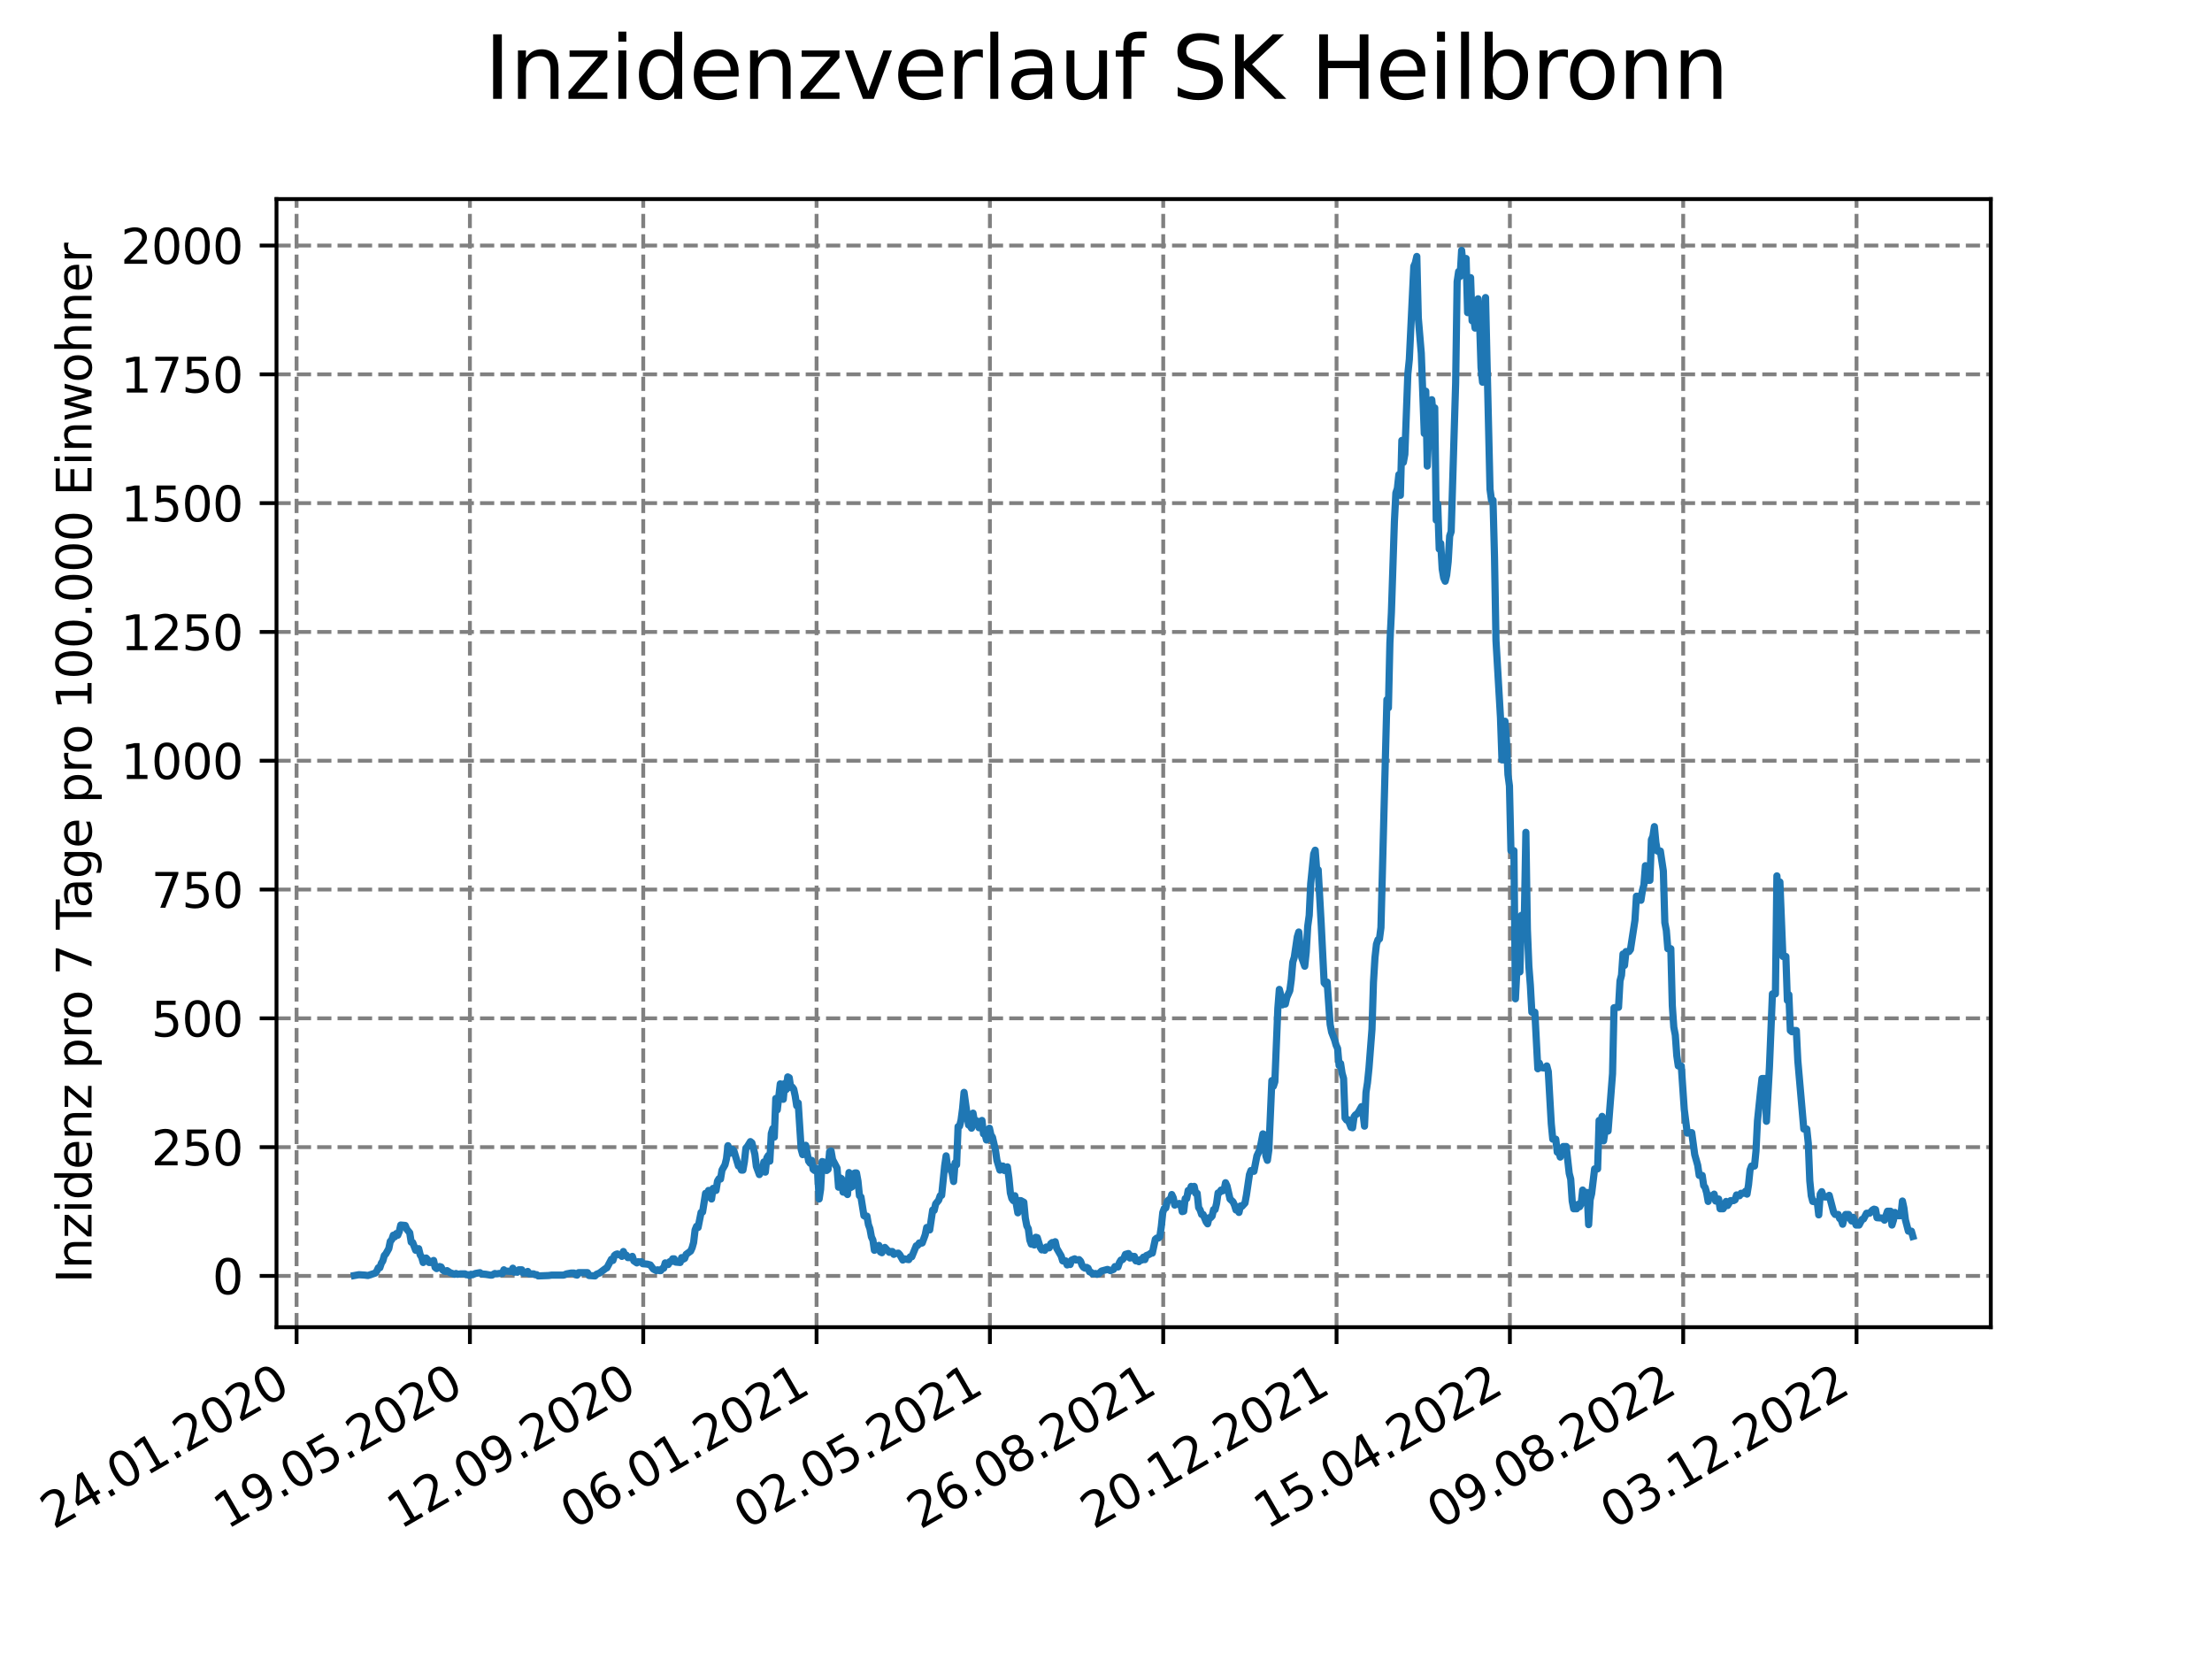 <?xml version="1.0" encoding="utf-8" standalone="no"?>
<!DOCTYPE svg PUBLIC "-//W3C//DTD SVG 1.1//EN"
  "http://www.w3.org/Graphics/SVG/1.1/DTD/svg11.dtd">
<svg xmlns:xlink="http://www.w3.org/1999/xlink" width="460.8pt" height="345.6pt" viewBox="0 0 460.8 345.6" xmlns="http://www.w3.org/2000/svg" version="1.1">
 <defs>
  <style type="text/css">*{stroke-linejoin: round; stroke-linecap: butt}</style>
 </defs>
 <g id="figure_1">
  <g id="patch_1">
   <path d="M 0 345.6 
L 460.8 345.6 
L 460.8 0 
L 0 0 
z
" style="fill: #ffffff"/>
  </g>
  <g id="axes_1">
   <g id="patch_2">
    <path d="M 57.6 276.48 
L 414.72 276.48 
L 414.72 41.472 
L 57.6 41.472 
z
" style="fill: #ffffff"/>
   </g>
   <g id="matplotlib.axis_1">
    <g id="xtick_1">
     <g id="line2d_1">
      <path d="M 61.784 276.48 
L 61.784 41.472 
" clip-path="url(#p720c3eee9a)" style="fill: none; stroke-dasharray: 2.96,1.28; stroke-dashoffset: 0; stroke: #808080; stroke-width: 0.8"/>
     </g>
     <g id="line2d_2">
      <defs>
       <path id="m3e6d2359fb" d="M 0 0 
L 0 3.5 
" style="stroke: #000000; stroke-width: 0.8"/>
      </defs>
      <g>
       <use xlink:href="#m3e6d2359fb" x="61.784" y="276.48" style="stroke: #000000; stroke-width: 0.8"/>
      </g>
     </g>
     <g id="text_1">
      <!-- 24.01.2020 -->
      <g transform="translate(11.159 318.689) rotate(-30) scale(0.1 -0.1)">
       <defs>
        <path id="DejaVuSans-32" d="M 1228 531 
L 3431 531 
L 3431 0 
L 469 0 
L 469 531 
Q 828 903 1448 1529 
Q 2069 2156 2228 2338 
Q 2531 2678 2651 2914 
Q 2772 3150 2772 3378 
Q 2772 3750 2511 3984 
Q 2250 4219 1831 4219 
Q 1534 4219 1204 4116 
Q 875 4013 500 3803 
L 500 4441 
Q 881 4594 1212 4672 
Q 1544 4750 1819 4750 
Q 2544 4750 2975 4387 
Q 3406 4025 3406 3419 
Q 3406 3131 3298 2873 
Q 3191 2616 2906 2266 
Q 2828 2175 2409 1742 
Q 1991 1309 1228 531 
z
" transform="scale(0.016)"/>
        <path id="DejaVuSans-34" d="M 2419 4116 
L 825 1625 
L 2419 1625 
L 2419 4116 
z
M 2253 4666 
L 3047 4666 
L 3047 1625 
L 3713 1625 
L 3713 1100 
L 3047 1100 
L 3047 0 
L 2419 0 
L 2419 1100 
L 313 1100 
L 313 1709 
L 2253 4666 
z
" transform="scale(0.016)"/>
        <path id="DejaVuSans-2e" d="M 684 794 
L 1344 794 
L 1344 0 
L 684 0 
L 684 794 
z
" transform="scale(0.016)"/>
        <path id="DejaVuSans-30" d="M 2034 4250 
Q 1547 4250 1301 3770 
Q 1056 3291 1056 2328 
Q 1056 1369 1301 889 
Q 1547 409 2034 409 
Q 2525 409 2770 889 
Q 3016 1369 3016 2328 
Q 3016 3291 2770 3770 
Q 2525 4250 2034 4250 
z
M 2034 4750 
Q 2819 4750 3233 4129 
Q 3647 3509 3647 2328 
Q 3647 1150 3233 529 
Q 2819 -91 2034 -91 
Q 1250 -91 836 529 
Q 422 1150 422 2328 
Q 422 3509 836 4129 
Q 1250 4750 2034 4750 
z
" transform="scale(0.016)"/>
        <path id="DejaVuSans-31" d="M 794 531 
L 1825 531 
L 1825 4091 
L 703 3866 
L 703 4441 
L 1819 4666 
L 2450 4666 
L 2450 531 
L 3481 531 
L 3481 0 
L 794 0 
L 794 531 
z
" transform="scale(0.016)"/>
       </defs>
       <use xlink:href="#DejaVuSans-32"/>
       <use xlink:href="#DejaVuSans-34" x="63.623"/>
       <use xlink:href="#DejaVuSans-2e" x="127.246"/>
       <use xlink:href="#DejaVuSans-30" x="159.033"/>
       <use xlink:href="#DejaVuSans-31" x="222.656"/>
       <use xlink:href="#DejaVuSans-2e" x="286.279"/>
       <use xlink:href="#DejaVuSans-32" x="318.066"/>
       <use xlink:href="#DejaVuSans-30" x="381.689"/>
       <use xlink:href="#DejaVuSans-32" x="445.312"/>
       <use xlink:href="#DejaVuSans-30" x="508.936"/>
      </g>
     </g>
    </g>
    <g id="xtick_2">
     <g id="line2d_3">
      <path d="M 97.891 276.48 
L 97.891 41.472 
" clip-path="url(#p720c3eee9a)" style="fill: none; stroke-dasharray: 2.96,1.28; stroke-dashoffset: 0; stroke: #808080; stroke-width: 0.8"/>
     </g>
     <g id="line2d_4">
      <g>
       <use xlink:href="#m3e6d2359fb" x="97.891" y="276.48" style="stroke: #000000; stroke-width: 0.8"/>
      </g>
     </g>
     <g id="text_2">
      <!-- 19.05.2020 -->
      <g transform="translate(47.266 318.689) rotate(-30) scale(0.1 -0.1)">
       <defs>
        <path id="DejaVuSans-39" d="M 703 97 
L 703 672 
Q 941 559 1184 500 
Q 1428 441 1663 441 
Q 2288 441 2617 861 
Q 2947 1281 2994 2138 
Q 2813 1869 2534 1725 
Q 2256 1581 1919 1581 
Q 1219 1581 811 2004 
Q 403 2428 403 3163 
Q 403 3881 828 4315 
Q 1253 4750 1959 4750 
Q 2769 4750 3195 4129 
Q 3622 3509 3622 2328 
Q 3622 1225 3098 567 
Q 2575 -91 1691 -91 
Q 1453 -91 1209 -44 
Q 966 3 703 97 
z
M 1959 2075 
Q 2384 2075 2632 2365 
Q 2881 2656 2881 3163 
Q 2881 3666 2632 3958 
Q 2384 4250 1959 4250 
Q 1534 4250 1286 3958 
Q 1038 3666 1038 3163 
Q 1038 2656 1286 2365 
Q 1534 2075 1959 2075 
z
" transform="scale(0.016)"/>
        <path id="DejaVuSans-35" d="M 691 4666 
L 3169 4666 
L 3169 4134 
L 1269 4134 
L 1269 2991 
Q 1406 3038 1543 3061 
Q 1681 3084 1819 3084 
Q 2600 3084 3056 2656 
Q 3513 2228 3513 1497 
Q 3513 744 3044 326 
Q 2575 -91 1722 -91 
Q 1428 -91 1123 -41 
Q 819 9 494 109 
L 494 744 
Q 775 591 1075 516 
Q 1375 441 1709 441 
Q 2250 441 2565 725 
Q 2881 1009 2881 1497 
Q 2881 1984 2565 2268 
Q 2250 2553 1709 2553 
Q 1456 2553 1204 2497 
Q 953 2441 691 2322 
L 691 4666 
z
" transform="scale(0.016)"/>
       </defs>
       <use xlink:href="#DejaVuSans-31"/>
       <use xlink:href="#DejaVuSans-39" x="63.623"/>
       <use xlink:href="#DejaVuSans-2e" x="127.246"/>
       <use xlink:href="#DejaVuSans-30" x="159.033"/>
       <use xlink:href="#DejaVuSans-35" x="222.656"/>
       <use xlink:href="#DejaVuSans-2e" x="286.279"/>
       <use xlink:href="#DejaVuSans-32" x="318.066"/>
       <use xlink:href="#DejaVuSans-30" x="381.689"/>
       <use xlink:href="#DejaVuSans-32" x="445.312"/>
       <use xlink:href="#DejaVuSans-30" x="508.936"/>
      </g>
     </g>
    </g>
    <g id="xtick_3">
     <g id="line2d_5">
      <path d="M 133.999 276.48 
L 133.999 41.472 
" clip-path="url(#p720c3eee9a)" style="fill: none; stroke-dasharray: 2.96,1.28; stroke-dashoffset: 0; stroke: #808080; stroke-width: 0.8"/>
     </g>
     <g id="line2d_6">
      <g>
       <use xlink:href="#m3e6d2359fb" x="133.999" y="276.48" style="stroke: #000000; stroke-width: 0.8"/>
      </g>
     </g>
     <g id="text_3">
      <!-- 12.09.2020 -->
      <g transform="translate(83.373 318.689) rotate(-30) scale(0.1 -0.1)">
       <use xlink:href="#DejaVuSans-31"/>
       <use xlink:href="#DejaVuSans-32" x="63.623"/>
       <use xlink:href="#DejaVuSans-2e" x="127.246"/>
       <use xlink:href="#DejaVuSans-30" x="159.033"/>
       <use xlink:href="#DejaVuSans-39" x="222.656"/>
       <use xlink:href="#DejaVuSans-2e" x="286.279"/>
       <use xlink:href="#DejaVuSans-32" x="318.066"/>
       <use xlink:href="#DejaVuSans-30" x="381.689"/>
       <use xlink:href="#DejaVuSans-32" x="445.312"/>
       <use xlink:href="#DejaVuSans-30" x="508.936"/>
      </g>
     </g>
    </g>
    <g id="xtick_4">
     <g id="line2d_7">
      <path d="M 170.106 276.48 
L 170.106 41.472 
" clip-path="url(#p720c3eee9a)" style="fill: none; stroke-dasharray: 2.96,1.28; stroke-dashoffset: 0; stroke: #808080; stroke-width: 0.8"/>
     </g>
     <g id="line2d_8">
      <g>
       <use xlink:href="#m3e6d2359fb" x="170.106" y="276.48" style="stroke: #000000; stroke-width: 0.8"/>
      </g>
     </g>
     <g id="text_4">
      <!-- 06.01.2021 -->
      <g transform="translate(119.481 318.689) rotate(-30) scale(0.1 -0.1)">
       <defs>
        <path id="DejaVuSans-36" d="M 2113 2584 
Q 1688 2584 1439 2293 
Q 1191 2003 1191 1497 
Q 1191 994 1439 701 
Q 1688 409 2113 409 
Q 2538 409 2786 701 
Q 3034 994 3034 1497 
Q 3034 2003 2786 2293 
Q 2538 2584 2113 2584 
z
M 3366 4563 
L 3366 3988 
Q 3128 4100 2886 4159 
Q 2644 4219 2406 4219 
Q 1781 4219 1451 3797 
Q 1122 3375 1075 2522 
Q 1259 2794 1537 2939 
Q 1816 3084 2150 3084 
Q 2853 3084 3261 2657 
Q 3669 2231 3669 1497 
Q 3669 778 3244 343 
Q 2819 -91 2113 -91 
Q 1303 -91 875 529 
Q 447 1150 447 2328 
Q 447 3434 972 4092 
Q 1497 4750 2381 4750 
Q 2619 4750 2861 4703 
Q 3103 4656 3366 4563 
z
" transform="scale(0.016)"/>
       </defs>
       <use xlink:href="#DejaVuSans-30"/>
       <use xlink:href="#DejaVuSans-36" x="63.623"/>
       <use xlink:href="#DejaVuSans-2e" x="127.246"/>
       <use xlink:href="#DejaVuSans-30" x="159.033"/>
       <use xlink:href="#DejaVuSans-31" x="222.656"/>
       <use xlink:href="#DejaVuSans-2e" x="286.279"/>
       <use xlink:href="#DejaVuSans-32" x="318.066"/>
       <use xlink:href="#DejaVuSans-30" x="381.689"/>
       <use xlink:href="#DejaVuSans-32" x="445.312"/>
       <use xlink:href="#DejaVuSans-31" x="508.936"/>
      </g>
     </g>
    </g>
    <g id="xtick_5">
     <g id="line2d_9">
      <path d="M 206.213 276.48 
L 206.213 41.472 
" clip-path="url(#p720c3eee9a)" style="fill: none; stroke-dasharray: 2.96,1.28; stroke-dashoffset: 0; stroke: #808080; stroke-width: 0.8"/>
     </g>
     <g id="line2d_10">
      <g>
       <use xlink:href="#m3e6d2359fb" x="206.213" y="276.48" style="stroke: #000000; stroke-width: 0.8"/>
      </g>
     </g>
     <g id="text_5">
      <!-- 02.05.2021 -->
      <g transform="translate(155.588 318.689) rotate(-30) scale(0.1 -0.1)">
       <use xlink:href="#DejaVuSans-30"/>
       <use xlink:href="#DejaVuSans-32" x="63.623"/>
       <use xlink:href="#DejaVuSans-2e" x="127.246"/>
       <use xlink:href="#DejaVuSans-30" x="159.033"/>
       <use xlink:href="#DejaVuSans-35" x="222.656"/>
       <use xlink:href="#DejaVuSans-2e" x="286.279"/>
       <use xlink:href="#DejaVuSans-32" x="318.066"/>
       <use xlink:href="#DejaVuSans-30" x="381.689"/>
       <use xlink:href="#DejaVuSans-32" x="445.312"/>
       <use xlink:href="#DejaVuSans-31" x="508.936"/>
      </g>
     </g>
    </g>
    <g id="xtick_6">
     <g id="line2d_11">
      <path d="M 242.321 276.48 
L 242.321 41.472 
" clip-path="url(#p720c3eee9a)" style="fill: none; stroke-dasharray: 2.96,1.28; stroke-dashoffset: 0; stroke: #808080; stroke-width: 0.8"/>
     </g>
     <g id="line2d_12">
      <g>
       <use xlink:href="#m3e6d2359fb" x="242.321" y="276.48" style="stroke: #000000; stroke-width: 0.8"/>
      </g>
     </g>
     <g id="text_6">
      <!-- 26.08.2021 -->
      <g transform="translate(191.695 318.689) rotate(-30) scale(0.1 -0.1)">
       <defs>
        <path id="DejaVuSans-38" d="M 2034 2216 
Q 1584 2216 1326 1975 
Q 1069 1734 1069 1313 
Q 1069 891 1326 650 
Q 1584 409 2034 409 
Q 2484 409 2743 651 
Q 3003 894 3003 1313 
Q 3003 1734 2745 1975 
Q 2488 2216 2034 2216 
z
M 1403 2484 
Q 997 2584 770 2862 
Q 544 3141 544 3541 
Q 544 4100 942 4425 
Q 1341 4750 2034 4750 
Q 2731 4750 3128 4425 
Q 3525 4100 3525 3541 
Q 3525 3141 3298 2862 
Q 3072 2584 2669 2484 
Q 3125 2378 3379 2068 
Q 3634 1759 3634 1313 
Q 3634 634 3220 271 
Q 2806 -91 2034 -91 
Q 1263 -91 848 271 
Q 434 634 434 1313 
Q 434 1759 690 2068 
Q 947 2378 1403 2484 
z
M 1172 3481 
Q 1172 3119 1398 2916 
Q 1625 2713 2034 2713 
Q 2441 2713 2670 2916 
Q 2900 3119 2900 3481 
Q 2900 3844 2670 4047 
Q 2441 4250 2034 4250 
Q 1625 4250 1398 4047 
Q 1172 3844 1172 3481 
z
" transform="scale(0.016)"/>
       </defs>
       <use xlink:href="#DejaVuSans-32"/>
       <use xlink:href="#DejaVuSans-36" x="63.623"/>
       <use xlink:href="#DejaVuSans-2e" x="127.246"/>
       <use xlink:href="#DejaVuSans-30" x="159.033"/>
       <use xlink:href="#DejaVuSans-38" x="222.656"/>
       <use xlink:href="#DejaVuSans-2e" x="286.279"/>
       <use xlink:href="#DejaVuSans-32" x="318.066"/>
       <use xlink:href="#DejaVuSans-30" x="381.689"/>
       <use xlink:href="#DejaVuSans-32" x="445.312"/>
       <use xlink:href="#DejaVuSans-31" x="508.936"/>
      </g>
     </g>
    </g>
    <g id="xtick_7">
     <g id="line2d_13">
      <path d="M 278.428 276.48 
L 278.428 41.472 
" clip-path="url(#p720c3eee9a)" style="fill: none; stroke-dasharray: 2.96,1.28; stroke-dashoffset: 0; stroke: #808080; stroke-width: 0.8"/>
     </g>
     <g id="line2d_14">
      <g>
       <use xlink:href="#m3e6d2359fb" x="278.428" y="276.48" style="stroke: #000000; stroke-width: 0.8"/>
      </g>
     </g>
     <g id="text_7">
      <!-- 20.12.2021 -->
      <g transform="translate(227.803 318.689) rotate(-30) scale(0.1 -0.1)">
       <use xlink:href="#DejaVuSans-32"/>
       <use xlink:href="#DejaVuSans-30" x="63.623"/>
       <use xlink:href="#DejaVuSans-2e" x="127.246"/>
       <use xlink:href="#DejaVuSans-31" x="159.033"/>
       <use xlink:href="#DejaVuSans-32" x="222.656"/>
       <use xlink:href="#DejaVuSans-2e" x="286.279"/>
       <use xlink:href="#DejaVuSans-32" x="318.066"/>
       <use xlink:href="#DejaVuSans-30" x="381.689"/>
       <use xlink:href="#DejaVuSans-32" x="445.312"/>
       <use xlink:href="#DejaVuSans-31" x="508.936"/>
      </g>
     </g>
    </g>
    <g id="xtick_8">
     <g id="line2d_15">
      <path d="M 314.535 276.48 
L 314.535 41.472 
" clip-path="url(#p720c3eee9a)" style="fill: none; stroke-dasharray: 2.96,1.28; stroke-dashoffset: 0; stroke: #808080; stroke-width: 0.8"/>
     </g>
     <g id="line2d_16">
      <g>
       <use xlink:href="#m3e6d2359fb" x="314.535" y="276.48" style="stroke: #000000; stroke-width: 0.8"/>
      </g>
     </g>
     <g id="text_8">
      <!-- 15.04.2022 -->
      <g transform="translate(263.91 318.689) rotate(-30) scale(0.1 -0.1)">
       <use xlink:href="#DejaVuSans-31"/>
       <use xlink:href="#DejaVuSans-35" x="63.623"/>
       <use xlink:href="#DejaVuSans-2e" x="127.246"/>
       <use xlink:href="#DejaVuSans-30" x="159.033"/>
       <use xlink:href="#DejaVuSans-34" x="222.656"/>
       <use xlink:href="#DejaVuSans-2e" x="286.279"/>
       <use xlink:href="#DejaVuSans-32" x="318.066"/>
       <use xlink:href="#DejaVuSans-30" x="381.689"/>
       <use xlink:href="#DejaVuSans-32" x="445.312"/>
       <use xlink:href="#DejaVuSans-32" x="508.936"/>
      </g>
     </g>
    </g>
    <g id="xtick_9">
     <g id="line2d_17">
      <path d="M 350.642 276.48 
L 350.642 41.472 
" clip-path="url(#p720c3eee9a)" style="fill: none; stroke-dasharray: 2.96,1.28; stroke-dashoffset: 0; stroke: #808080; stroke-width: 0.8"/>
     </g>
     <g id="line2d_18">
      <g>
       <use xlink:href="#m3e6d2359fb" x="350.642" y="276.48" style="stroke: #000000; stroke-width: 0.8"/>
      </g>
     </g>
     <g id="text_9">
      <!-- 09.08.2022 -->
      <g transform="translate(300.017 318.689) rotate(-30) scale(0.1 -0.1)">
       <use xlink:href="#DejaVuSans-30"/>
       <use xlink:href="#DejaVuSans-39" x="63.623"/>
       <use xlink:href="#DejaVuSans-2e" x="127.246"/>
       <use xlink:href="#DejaVuSans-30" x="159.033"/>
       <use xlink:href="#DejaVuSans-38" x="222.656"/>
       <use xlink:href="#DejaVuSans-2e" x="286.279"/>
       <use xlink:href="#DejaVuSans-32" x="318.066"/>
       <use xlink:href="#DejaVuSans-30" x="381.689"/>
       <use xlink:href="#DejaVuSans-32" x="445.312"/>
       <use xlink:href="#DejaVuSans-32" x="508.936"/>
      </g>
     </g>
    </g>
    <g id="xtick_10">
     <g id="line2d_19">
      <path d="M 386.75 276.48 
L 386.75 41.472 
" clip-path="url(#p720c3eee9a)" style="fill: none; stroke-dasharray: 2.96,1.28; stroke-dashoffset: 0; stroke: #808080; stroke-width: 0.8"/>
     </g>
     <g id="line2d_20">
      <g>
       <use xlink:href="#m3e6d2359fb" x="386.75" y="276.48" style="stroke: #000000; stroke-width: 0.8"/>
      </g>
     </g>
     <g id="text_10">
      <!-- 03.12.2022 -->
      <g transform="translate(336.125 318.689) rotate(-30) scale(0.1 -0.1)">
       <defs>
        <path id="DejaVuSans-33" d="M 2597 2516 
Q 3050 2419 3304 2112 
Q 3559 1806 3559 1356 
Q 3559 666 3084 287 
Q 2609 -91 1734 -91 
Q 1441 -91 1130 -33 
Q 819 25 488 141 
L 488 750 
Q 750 597 1062 519 
Q 1375 441 1716 441 
Q 2309 441 2620 675 
Q 2931 909 2931 1356 
Q 2931 1769 2642 2001 
Q 2353 2234 1838 2234 
L 1294 2234 
L 1294 2753 
L 1863 2753 
Q 2328 2753 2575 2939 
Q 2822 3125 2822 3475 
Q 2822 3834 2567 4026 
Q 2313 4219 1838 4219 
Q 1578 4219 1281 4162 
Q 984 4106 628 3988 
L 628 4550 
Q 988 4650 1302 4700 
Q 1616 4750 1894 4750 
Q 2613 4750 3031 4423 
Q 3450 4097 3450 3541 
Q 3450 3153 3228 2886 
Q 3006 2619 2597 2516 
z
" transform="scale(0.016)"/>
       </defs>
       <use xlink:href="#DejaVuSans-30"/>
       <use xlink:href="#DejaVuSans-33" x="63.623"/>
       <use xlink:href="#DejaVuSans-2e" x="127.246"/>
       <use xlink:href="#DejaVuSans-31" x="159.033"/>
       <use xlink:href="#DejaVuSans-32" x="222.656"/>
       <use xlink:href="#DejaVuSans-2e" x="286.279"/>
       <use xlink:href="#DejaVuSans-32" x="318.066"/>
       <use xlink:href="#DejaVuSans-30" x="381.689"/>
       <use xlink:href="#DejaVuSans-32" x="445.312"/>
       <use xlink:href="#DejaVuSans-32" x="508.936"/>
      </g>
     </g>
    </g>
   </g>
   <g id="matplotlib.axis_2">
    <g id="ytick_1">
     <g id="line2d_21">
      <path d="M 57.6 265.798 
L 414.72 265.798 
" clip-path="url(#p720c3eee9a)" style="fill: none; stroke-dasharray: 2.96,1.28; stroke-dashoffset: 0; stroke: #808080; stroke-width: 0.8"/>
     </g>
     <g id="line2d_22">
      <defs>
       <path id="mce8b727a87" d="M 0 0 
L -3.5 0 
" style="stroke: #000000; stroke-width: 0.8"/>
      </defs>
      <g>
       <use xlink:href="#mce8b727a87" x="57.6" y="265.798" style="stroke: #000000; stroke-width: 0.8"/>
      </g>
     </g>
     <g id="text_11">
      <!-- 0 -->
      <g transform="translate(44.237 269.597) scale(0.1 -0.1)">
       <use xlink:href="#DejaVuSans-30"/>
      </g>
     </g>
    </g>
    <g id="ytick_2">
     <g id="line2d_23">
      <path d="M 57.6 238.967 
L 414.72 238.967 
" clip-path="url(#p720c3eee9a)" style="fill: none; stroke-dasharray: 2.96,1.28; stroke-dashoffset: 0; stroke: #808080; stroke-width: 0.8"/>
     </g>
     <g id="line2d_24">
      <g>
       <use xlink:href="#mce8b727a87" x="57.6" y="238.967" style="stroke: #000000; stroke-width: 0.8"/>
      </g>
     </g>
     <g id="text_12">
      <!-- 250 -->
      <g transform="translate(31.512 242.766) scale(0.1 -0.1)">
       <use xlink:href="#DejaVuSans-32"/>
       <use xlink:href="#DejaVuSans-35" x="63.623"/>
       <use xlink:href="#DejaVuSans-30" x="127.246"/>
      </g>
     </g>
    </g>
    <g id="ytick_3">
     <g id="line2d_25">
      <path d="M 57.6 212.136 
L 414.72 212.136 
" clip-path="url(#p720c3eee9a)" style="fill: none; stroke-dasharray: 2.96,1.28; stroke-dashoffset: 0; stroke: #808080; stroke-width: 0.8"/>
     </g>
     <g id="line2d_26">
      <g>
       <use xlink:href="#mce8b727a87" x="57.6" y="212.136" style="stroke: #000000; stroke-width: 0.8"/>
      </g>
     </g>
     <g id="text_13">
      <!-- 500 -->
      <g transform="translate(31.512 215.935) scale(0.1 -0.1)">
       <use xlink:href="#DejaVuSans-35"/>
       <use xlink:href="#DejaVuSans-30" x="63.623"/>
       <use xlink:href="#DejaVuSans-30" x="127.246"/>
      </g>
     </g>
    </g>
    <g id="ytick_4">
     <g id="line2d_27">
      <path d="M 57.6 185.305 
L 414.72 185.305 
" clip-path="url(#p720c3eee9a)" style="fill: none; stroke-dasharray: 2.96,1.28; stroke-dashoffset: 0; stroke: #808080; stroke-width: 0.8"/>
     </g>
     <g id="line2d_28">
      <g>
       <use xlink:href="#mce8b727a87" x="57.6" y="185.305" style="stroke: #000000; stroke-width: 0.8"/>
      </g>
     </g>
     <g id="text_14">
      <!-- 750 -->
      <g transform="translate(31.512 189.104) scale(0.1 -0.1)">
       <defs>
        <path id="DejaVuSans-37" d="M 525 4666 
L 3525 4666 
L 3525 4397 
L 1831 0 
L 1172 0 
L 2766 4134 
L 525 4134 
L 525 4666 
z
" transform="scale(0.016)"/>
       </defs>
       <use xlink:href="#DejaVuSans-37"/>
       <use xlink:href="#DejaVuSans-35" x="63.623"/>
       <use xlink:href="#DejaVuSans-30" x="127.246"/>
      </g>
     </g>
    </g>
    <g id="ytick_5">
     <g id="line2d_29">
      <path d="M 57.6 158.474 
L 414.72 158.474 
" clip-path="url(#p720c3eee9a)" style="fill: none; stroke-dasharray: 2.96,1.28; stroke-dashoffset: 0; stroke: #808080; stroke-width: 0.8"/>
     </g>
     <g id="line2d_30">
      <g>
       <use xlink:href="#mce8b727a87" x="57.6" y="158.474" style="stroke: #000000; stroke-width: 0.8"/>
      </g>
     </g>
     <g id="text_15">
      <!-- 1000 -->
      <g transform="translate(25.15 162.273) scale(0.1 -0.1)">
       <use xlink:href="#DejaVuSans-31"/>
       <use xlink:href="#DejaVuSans-30" x="63.623"/>
       <use xlink:href="#DejaVuSans-30" x="127.246"/>
       <use xlink:href="#DejaVuSans-30" x="190.869"/>
      </g>
     </g>
    </g>
    <g id="ytick_6">
     <g id="line2d_31">
      <path d="M 57.6 131.643 
L 414.72 131.643 
" clip-path="url(#p720c3eee9a)" style="fill: none; stroke-dasharray: 2.96,1.28; stroke-dashoffset: 0; stroke: #808080; stroke-width: 0.8"/>
     </g>
     <g id="line2d_32">
      <g>
       <use xlink:href="#mce8b727a87" x="57.6" y="131.643" style="stroke: #000000; stroke-width: 0.8"/>
      </g>
     </g>
     <g id="text_16">
      <!-- 1250 -->
      <g transform="translate(25.15 135.442) scale(0.1 -0.1)">
       <use xlink:href="#DejaVuSans-31"/>
       <use xlink:href="#DejaVuSans-32" x="63.623"/>
       <use xlink:href="#DejaVuSans-35" x="127.246"/>
       <use xlink:href="#DejaVuSans-30" x="190.869"/>
      </g>
     </g>
    </g>
    <g id="ytick_7">
     <g id="line2d_33">
      <path d="M 57.6 104.812 
L 414.72 104.812 
" clip-path="url(#p720c3eee9a)" style="fill: none; stroke-dasharray: 2.96,1.28; stroke-dashoffset: 0; stroke: #808080; stroke-width: 0.8"/>
     </g>
     <g id="line2d_34">
      <g>
       <use xlink:href="#mce8b727a87" x="57.6" y="104.812" style="stroke: #000000; stroke-width: 0.8"/>
      </g>
     </g>
     <g id="text_17">
      <!-- 1500 -->
      <g transform="translate(25.15 108.611) scale(0.1 -0.1)">
       <use xlink:href="#DejaVuSans-31"/>
       <use xlink:href="#DejaVuSans-35" x="63.623"/>
       <use xlink:href="#DejaVuSans-30" x="127.246"/>
       <use xlink:href="#DejaVuSans-30" x="190.869"/>
      </g>
     </g>
    </g>
    <g id="ytick_8">
     <g id="line2d_35">
      <path d="M 57.6 77.981 
L 414.72 77.981 
" clip-path="url(#p720c3eee9a)" style="fill: none; stroke-dasharray: 2.96,1.28; stroke-dashoffset: 0; stroke: #808080; stroke-width: 0.8"/>
     </g>
     <g id="line2d_36">
      <g>
       <use xlink:href="#mce8b727a87" x="57.6" y="77.981" style="stroke: #000000; stroke-width: 0.8"/>
      </g>
     </g>
     <g id="text_18">
      <!-- 1750 -->
      <g transform="translate(25.15 81.781) scale(0.1 -0.1)">
       <use xlink:href="#DejaVuSans-31"/>
       <use xlink:href="#DejaVuSans-37" x="63.623"/>
       <use xlink:href="#DejaVuSans-35" x="127.246"/>
       <use xlink:href="#DejaVuSans-30" x="190.869"/>
      </g>
     </g>
    </g>
    <g id="ytick_9">
     <g id="line2d_37">
      <path d="M 57.6 51.15 
L 414.72 51.15 
" clip-path="url(#p720c3eee9a)" style="fill: none; stroke-dasharray: 2.96,1.28; stroke-dashoffset: 0; stroke: #808080; stroke-width: 0.8"/>
     </g>
     <g id="line2d_38">
      <g>
       <use xlink:href="#mce8b727a87" x="57.6" y="51.15" style="stroke: #000000; stroke-width: 0.8"/>
      </g>
     </g>
     <g id="text_19">
      <!-- 2000 -->
      <g transform="translate(25.15 54.95) scale(0.1 -0.1)">
       <use xlink:href="#DejaVuSans-32"/>
       <use xlink:href="#DejaVuSans-30" x="63.623"/>
       <use xlink:href="#DejaVuSans-30" x="127.246"/>
       <use xlink:href="#DejaVuSans-30" x="190.869"/>
      </g>
     </g>
    </g>
    <g id="text_20">
     <!-- Inzidenz pro 7 Tage pro 100.000 Einwohner -->
     <g transform="translate(19.07 267.301) rotate(-90) scale(0.1 -0.1)">
      <defs>
       <path id="DejaVuSans-49" d="M 628 4666 
L 1259 4666 
L 1259 0 
L 628 0 
L 628 4666 
z
" transform="scale(0.016)"/>
       <path id="DejaVuSans-6e" d="M 3513 2113 
L 3513 0 
L 2938 0 
L 2938 2094 
Q 2938 2591 2744 2837 
Q 2550 3084 2163 3084 
Q 1697 3084 1428 2787 
Q 1159 2491 1159 1978 
L 1159 0 
L 581 0 
L 581 3500 
L 1159 3500 
L 1159 2956 
Q 1366 3272 1645 3428 
Q 1925 3584 2291 3584 
Q 2894 3584 3203 3211 
Q 3513 2838 3513 2113 
z
" transform="scale(0.016)"/>
       <path id="DejaVuSans-7a" d="M 353 3500 
L 3084 3500 
L 3084 2975 
L 922 459 
L 3084 459 
L 3084 0 
L 275 0 
L 275 525 
L 2438 3041 
L 353 3041 
L 353 3500 
z
" transform="scale(0.016)"/>
       <path id="DejaVuSans-69" d="M 603 3500 
L 1178 3500 
L 1178 0 
L 603 0 
L 603 3500 
z
M 603 4863 
L 1178 4863 
L 1178 4134 
L 603 4134 
L 603 4863 
z
" transform="scale(0.016)"/>
       <path id="DejaVuSans-64" d="M 2906 2969 
L 2906 4863 
L 3481 4863 
L 3481 0 
L 2906 0 
L 2906 525 
Q 2725 213 2448 61 
Q 2172 -91 1784 -91 
Q 1150 -91 751 415 
Q 353 922 353 1747 
Q 353 2572 751 3078 
Q 1150 3584 1784 3584 
Q 2172 3584 2448 3432 
Q 2725 3281 2906 2969 
z
M 947 1747 
Q 947 1113 1208 752 
Q 1469 391 1925 391 
Q 2381 391 2643 752 
Q 2906 1113 2906 1747 
Q 2906 2381 2643 2742 
Q 2381 3103 1925 3103 
Q 1469 3103 1208 2742 
Q 947 2381 947 1747 
z
" transform="scale(0.016)"/>
       <path id="DejaVuSans-65" d="M 3597 1894 
L 3597 1613 
L 953 1613 
Q 991 1019 1311 708 
Q 1631 397 2203 397 
Q 2534 397 2845 478 
Q 3156 559 3463 722 
L 3463 178 
Q 3153 47 2828 -22 
Q 2503 -91 2169 -91 
Q 1331 -91 842 396 
Q 353 884 353 1716 
Q 353 2575 817 3079 
Q 1281 3584 2069 3584 
Q 2775 3584 3186 3129 
Q 3597 2675 3597 1894 
z
M 3022 2063 
Q 3016 2534 2758 2815 
Q 2500 3097 2075 3097 
Q 1594 3097 1305 2825 
Q 1016 2553 972 2059 
L 3022 2063 
z
" transform="scale(0.016)"/>
       <path id="DejaVuSans-20" transform="scale(0.016)"/>
       <path id="DejaVuSans-70" d="M 1159 525 
L 1159 -1331 
L 581 -1331 
L 581 3500 
L 1159 3500 
L 1159 2969 
Q 1341 3281 1617 3432 
Q 1894 3584 2278 3584 
Q 2916 3584 3314 3078 
Q 3713 2572 3713 1747 
Q 3713 922 3314 415 
Q 2916 -91 2278 -91 
Q 1894 -91 1617 61 
Q 1341 213 1159 525 
z
M 3116 1747 
Q 3116 2381 2855 2742 
Q 2594 3103 2138 3103 
Q 1681 3103 1420 2742 
Q 1159 2381 1159 1747 
Q 1159 1113 1420 752 
Q 1681 391 2138 391 
Q 2594 391 2855 752 
Q 3116 1113 3116 1747 
z
" transform="scale(0.016)"/>
       <path id="DejaVuSans-72" d="M 2631 2963 
Q 2534 3019 2420 3045 
Q 2306 3072 2169 3072 
Q 1681 3072 1420 2755 
Q 1159 2438 1159 1844 
L 1159 0 
L 581 0 
L 581 3500 
L 1159 3500 
L 1159 2956 
Q 1341 3275 1631 3429 
Q 1922 3584 2338 3584 
Q 2397 3584 2469 3576 
Q 2541 3569 2628 3553 
L 2631 2963 
z
" transform="scale(0.016)"/>
       <path id="DejaVuSans-6f" d="M 1959 3097 
Q 1497 3097 1228 2736 
Q 959 2375 959 1747 
Q 959 1119 1226 758 
Q 1494 397 1959 397 
Q 2419 397 2687 759 
Q 2956 1122 2956 1747 
Q 2956 2369 2687 2733 
Q 2419 3097 1959 3097 
z
M 1959 3584 
Q 2709 3584 3137 3096 
Q 3566 2609 3566 1747 
Q 3566 888 3137 398 
Q 2709 -91 1959 -91 
Q 1206 -91 779 398 
Q 353 888 353 1747 
Q 353 2609 779 3096 
Q 1206 3584 1959 3584 
z
" transform="scale(0.016)"/>
       <path id="DejaVuSans-54" d="M -19 4666 
L 3928 4666 
L 3928 4134 
L 2272 4134 
L 2272 0 
L 1638 0 
L 1638 4134 
L -19 4134 
L -19 4666 
z
" transform="scale(0.016)"/>
       <path id="DejaVuSans-61" d="M 2194 1759 
Q 1497 1759 1228 1600 
Q 959 1441 959 1056 
Q 959 750 1161 570 
Q 1363 391 1709 391 
Q 2188 391 2477 730 
Q 2766 1069 2766 1631 
L 2766 1759 
L 2194 1759 
z
M 3341 1997 
L 3341 0 
L 2766 0 
L 2766 531 
Q 2569 213 2275 61 
Q 1981 -91 1556 -91 
Q 1019 -91 701 211 
Q 384 513 384 1019 
Q 384 1609 779 1909 
Q 1175 2209 1959 2209 
L 2766 2209 
L 2766 2266 
Q 2766 2663 2505 2880 
Q 2244 3097 1772 3097 
Q 1472 3097 1187 3025 
Q 903 2953 641 2809 
L 641 3341 
Q 956 3463 1253 3523 
Q 1550 3584 1831 3584 
Q 2591 3584 2966 3190 
Q 3341 2797 3341 1997 
z
" transform="scale(0.016)"/>
       <path id="DejaVuSans-67" d="M 2906 1791 
Q 2906 2416 2648 2759 
Q 2391 3103 1925 3103 
Q 1463 3103 1205 2759 
Q 947 2416 947 1791 
Q 947 1169 1205 825 
Q 1463 481 1925 481 
Q 2391 481 2648 825 
Q 2906 1169 2906 1791 
z
M 3481 434 
Q 3481 -459 3084 -895 
Q 2688 -1331 1869 -1331 
Q 1566 -1331 1297 -1286 
Q 1028 -1241 775 -1147 
L 775 -588 
Q 1028 -725 1275 -790 
Q 1522 -856 1778 -856 
Q 2344 -856 2625 -561 
Q 2906 -266 2906 331 
L 2906 616 
Q 2728 306 2450 153 
Q 2172 0 1784 0 
Q 1141 0 747 490 
Q 353 981 353 1791 
Q 353 2603 747 3093 
Q 1141 3584 1784 3584 
Q 2172 3584 2450 3431 
Q 2728 3278 2906 2969 
L 2906 3500 
L 3481 3500 
L 3481 434 
z
" transform="scale(0.016)"/>
       <path id="DejaVuSans-45" d="M 628 4666 
L 3578 4666 
L 3578 4134 
L 1259 4134 
L 1259 2753 
L 3481 2753 
L 3481 2222 
L 1259 2222 
L 1259 531 
L 3634 531 
L 3634 0 
L 628 0 
L 628 4666 
z
" transform="scale(0.016)"/>
       <path id="DejaVuSans-77" d="M 269 3500 
L 844 3500 
L 1563 769 
L 2278 3500 
L 2956 3500 
L 3675 769 
L 4391 3500 
L 4966 3500 
L 4050 0 
L 3372 0 
L 2619 2869 
L 1863 0 
L 1184 0 
L 269 3500 
z
" transform="scale(0.016)"/>
       <path id="DejaVuSans-68" d="M 3513 2113 
L 3513 0 
L 2938 0 
L 2938 2094 
Q 2938 2591 2744 2837 
Q 2550 3084 2163 3084 
Q 1697 3084 1428 2787 
Q 1159 2491 1159 1978 
L 1159 0 
L 581 0 
L 581 4863 
L 1159 4863 
L 1159 2956 
Q 1366 3272 1645 3428 
Q 1925 3584 2291 3584 
Q 2894 3584 3203 3211 
Q 3513 2838 3513 2113 
z
" transform="scale(0.016)"/>
      </defs>
      <use xlink:href="#DejaVuSans-49"/>
      <use xlink:href="#DejaVuSans-6e" x="29.492"/>
      <use xlink:href="#DejaVuSans-7a" x="92.871"/>
      <use xlink:href="#DejaVuSans-69" x="145.361"/>
      <use xlink:href="#DejaVuSans-64" x="173.145"/>
      <use xlink:href="#DejaVuSans-65" x="236.621"/>
      <use xlink:href="#DejaVuSans-6e" x="298.145"/>
      <use xlink:href="#DejaVuSans-7a" x="361.523"/>
      <use xlink:href="#DejaVuSans-20" x="414.014"/>
      <use xlink:href="#DejaVuSans-70" x="445.801"/>
      <use xlink:href="#DejaVuSans-72" x="509.277"/>
      <use xlink:href="#DejaVuSans-6f" x="548.141"/>
      <use xlink:href="#DejaVuSans-20" x="609.322"/>
      <use xlink:href="#DejaVuSans-37" x="641.109"/>
      <use xlink:href="#DejaVuSans-20" x="704.732"/>
      <use xlink:href="#DejaVuSans-54" x="736.52"/>
      <use xlink:href="#DejaVuSans-61" x="781.104"/>
      <use xlink:href="#DejaVuSans-67" x="842.383"/>
      <use xlink:href="#DejaVuSans-65" x="905.859"/>
      <use xlink:href="#DejaVuSans-20" x="967.383"/>
      <use xlink:href="#DejaVuSans-70" x="999.17"/>
      <use xlink:href="#DejaVuSans-72" x="1062.646"/>
      <use xlink:href="#DejaVuSans-6f" x="1101.51"/>
      <use xlink:href="#DejaVuSans-20" x="1162.691"/>
      <use xlink:href="#DejaVuSans-31" x="1194.479"/>
      <use xlink:href="#DejaVuSans-30" x="1258.102"/>
      <use xlink:href="#DejaVuSans-30" x="1321.725"/>
      <use xlink:href="#DejaVuSans-2e" x="1385.348"/>
      <use xlink:href="#DejaVuSans-30" x="1417.135"/>
      <use xlink:href="#DejaVuSans-30" x="1480.758"/>
      <use xlink:href="#DejaVuSans-30" x="1544.381"/>
      <use xlink:href="#DejaVuSans-20" x="1608.004"/>
      <use xlink:href="#DejaVuSans-45" x="1639.791"/>
      <use xlink:href="#DejaVuSans-69" x="1702.975"/>
      <use xlink:href="#DejaVuSans-6e" x="1730.758"/>
      <use xlink:href="#DejaVuSans-77" x="1794.137"/>
      <use xlink:href="#DejaVuSans-6f" x="1875.924"/>
      <use xlink:href="#DejaVuSans-68" x="1937.105"/>
      <use xlink:href="#DejaVuSans-6e" x="2000.484"/>
      <use xlink:href="#DejaVuSans-65" x="2063.863"/>
      <use xlink:href="#DejaVuSans-72" x="2125.387"/>
     </g>
    </g>
   </g>
   <g id="line2d_39">
    <path d="M 73.833 265.713 
L 74.767 265.543 
L 76.012 265.628 
L 76.634 265.713 
L 78.191 265.204 
L 78.502 264.78 
L 78.813 264.102 
L 79.124 264.102 
L 79.436 263.17 
L 79.747 262.661 
L 80.058 261.559 
L 80.369 261.22 
L 80.992 260.118 
L 81.303 258.592 
L 81.614 258.252 
L 81.926 257.32 
L 82.237 257.659 
L 82.548 256.981 
L 82.86 257.32 
L 83.171 256.557 
L 83.482 255.2 
L 84.416 255.285 
L 84.727 256.048 
L 85.35 256.811 
L 85.661 258.761 
L 85.972 258.846 
L 86.595 260.457 
L 86.906 260.372 
L 87.217 260.118 
L 87.529 261.389 
L 87.84 261.898 
L 88.151 263 
L 88.462 262.237 
L 88.774 262.068 
L 89.085 262.407 
L 89.396 263 
L 89.707 263 
L 90.33 262.576 
L 90.641 264.017 
L 90.953 264.272 
L 91.575 263.848 
L 91.886 263.933 
L 92.198 264.526 
L 92.509 264.78 
L 92.82 264.865 
L 93.131 264.696 
L 93.754 265.12 
L 94.688 265.459 
L 94.999 265.289 
L 95.31 265.459 
L 95.933 265.374 
L 96.867 265.374 
L 97.178 265.543 
L 97.489 265.543 
L 97.801 265.713 
L 98.112 265.459 
L 98.423 265.543 
L 99.046 265.289 
L 99.979 265.12 
L 100.291 265.374 
L 101.224 265.459 
L 102.158 265.628 
L 102.47 265.628 
L 103.092 265.289 
L 103.403 265.374 
L 104.026 265.289 
L 104.648 265.289 
L 104.96 264.526 
L 105.271 264.78 
L 106.516 264.865 
L 106.827 264.187 
L 107.139 265.035 
L 107.45 264.95 
L 107.761 265.035 
L 108.072 264.526 
L 108.695 264.526 
L 109.006 265.204 
L 109.317 265.12 
L 109.629 265.204 
L 109.94 264.865 
L 110.251 265.374 
L 111.185 265.374 
L 111.496 265.543 
L 111.808 265.543 
L 112.119 265.798 
L 114.298 265.713 
L 114.92 265.628 
L 117.411 265.628 
L 118.033 265.374 
L 118.967 265.204 
L 119.589 265.204 
L 119.901 265.543 
L 120.212 265.628 
L 120.523 265.12 
L 122.391 265.12 
L 122.702 265.713 
L 123.947 265.798 
L 124.258 265.459 
L 124.881 265.204 
L 126.126 264.272 
L 126.437 264.102 
L 127.371 262.322 
L 127.682 262.576 
L 127.994 261.559 
L 128.305 261.305 
L 128.616 261.22 
L 128.928 261.389 
L 129.239 261.389 
L 129.55 261.728 
L 129.861 260.711 
L 130.173 261.474 
L 130.484 261.474 
L 130.795 261.983 
L 131.418 261.983 
L 131.729 261.728 
L 132.04 262.661 
L 132.663 263.085 
L 132.974 262.831 
L 133.285 262.915 
L 133.597 262.831 
L 133.908 263.254 
L 134.842 263.339 
L 135.464 263.509 
L 136.087 264.357 
L 136.709 264.696 
L 137.021 264.526 
L 137.332 264.696 
L 137.643 264.696 
L 137.954 264.272 
L 138.266 264.187 
L 138.577 263.085 
L 138.888 263.17 
L 139.199 263.424 
L 139.511 262.831 
L 139.822 262.831 
L 140.133 262.237 
L 140.444 262.237 
L 140.756 262.915 
L 141.69 263 
L 142.001 261.983 
L 142.312 262.322 
L 142.623 262.152 
L 142.935 261.305 
L 143.868 260.626 
L 144.18 259.948 
L 144.491 258.846 
L 144.802 256.218 
L 145.114 255.455 
L 145.425 255.709 
L 146.047 252.572 
L 146.359 252.487 
L 146.981 248.588 
L 147.292 249.266 
L 147.604 247.994 
L 147.915 249.181 
L 148.226 249.775 
L 148.538 247.57 
L 148.849 247.57 
L 149.16 247.994 
L 149.471 246.044 
L 149.783 245.536 
L 150.094 245.62 
L 150.405 243.755 
L 151.028 242.653 
L 151.339 241.381 
L 151.65 238.668 
L 151.961 240.279 
L 152.273 239.94 
L 152.584 239.431 
L 152.895 239.771 
L 153.829 242.907 
L 154.14 242.992 
L 154.452 243.755 
L 154.763 243.755 
L 155.074 241.975 
L 155.385 239.177 
L 155.697 238.838 
L 156.319 237.821 
L 156.631 238.075 
L 157.253 240.449 
L 157.564 242.992 
L 158.187 244.688 
L 158.498 244.179 
L 158.809 243.925 
L 159.121 242.06 
L 159.432 244.179 
L 159.743 241.212 
L 160.054 240.703 
L 160.366 241.89 
L 160.677 236.125 
L 160.988 235.108 
L 161.3 236.888 
L 161.611 228.834 
L 161.922 231.208 
L 162.545 225.782 
L 162.856 228.919 
L 163.167 229.004 
L 163.478 225.697 
L 163.79 226.969 
L 164.101 224.341 
L 164.412 224.51 
L 164.724 226.545 
L 165.035 226.46 
L 165.346 226.884 
L 165.657 228.325 
L 165.969 230.36 
L 166.28 229.767 
L 166.902 239.431 
L 167.214 240.534 
L 167.836 238.584 
L 168.459 241.89 
L 168.77 242.314 
L 169.081 241.721 
L 169.393 243.586 
L 169.704 243.84 
L 170.015 243.331 
L 170.326 244.094 
L 170.638 249.775 
L 170.949 247.74 
L 171.26 241.975 
L 171.571 242.06 
L 171.883 242.738 
L 172.194 243.84 
L 172.505 243.586 
L 172.817 239.94 
L 173.128 239.771 
L 173.439 241.551 
L 174.373 243.331 
L 174.684 247.316 
L 174.995 245.366 
L 175.307 245.536 
L 175.618 248.333 
L 176.241 248.418 
L 176.552 248.842 
L 176.863 244.264 
L 177.174 247.401 
L 177.486 247.231 
L 177.797 244.518 
L 178.108 244.349 
L 178.419 244.349 
L 178.731 246.044 
L 179.042 249.096 
L 179.353 249.351 
L 179.976 253.25 
L 180.287 253.42 
L 180.598 253.335 
L 180.91 255.116 
L 181.221 255.963 
L 181.532 257.659 
L 181.843 258.337 
L 182.155 260.457 
L 182.466 260.118 
L 182.777 259.948 
L 183.088 259.439 
L 183.4 260.796 
L 183.711 260.965 
L 184.022 260.202 
L 184.334 259.863 
L 185.267 260.881 
L 185.579 260.711 
L 185.89 260.711 
L 186.201 261.305 
L 186.512 261.135 
L 187.135 261.05 
L 187.446 261.389 
L 188.069 262.491 
L 188.38 262.237 
L 189.314 262.407 
L 189.625 261.813 
L 189.936 261.813 
L 190.87 259.524 
L 191.181 259.439 
L 191.493 258.931 
L 191.804 259.015 
L 192.115 258.931 
L 192.738 257.235 
L 193.049 255.709 
L 193.36 255.794 
L 193.672 256.218 
L 194.294 252.064 
L 194.605 252.148 
L 194.917 250.792 
L 195.539 250.029 
L 195.851 249.096 
L 196.162 249.012 
L 196.784 242.907 
L 197.096 240.788 
L 197.407 243.247 
L 197.718 242.992 
L 198.341 244.349 
L 198.652 246.129 
L 198.963 242.229 
L 199.275 242.653 
L 199.586 234.684 
L 199.897 234.599 
L 200.208 233.327 
L 200.52 230.954 
L 200.831 227.562 
L 201.765 234.345 
L 202.076 234.514 
L 202.387 235.023 
L 202.698 231.886 
L 203.01 233.751 
L 203.321 233.412 
L 203.944 234.938 
L 204.255 233.582 
L 204.566 233.412 
L 204.877 236.21 
L 205.189 236.21 
L 205.5 237.482 
L 205.811 236.634 
L 206.122 235.023 
L 206.434 236.464 
L 206.745 236.888 
L 207.368 239.601 
L 207.679 241.721 
L 208.301 243.755 
L 208.613 242.907 
L 208.924 242.907 
L 209.235 243.84 
L 209.546 243.586 
L 209.858 243.077 
L 210.169 245.366 
L 210.48 248.503 
L 210.792 249.69 
L 211.103 250.114 
L 211.414 249.096 
L 212.037 252.657 
L 212.348 250.114 
L 212.659 250.114 
L 213.282 250.453 
L 213.593 253.759 
L 213.904 255.37 
L 214.215 255.963 
L 214.527 258.337 
L 214.838 259.185 
L 215.149 259.185 
L 215.461 259.355 
L 215.772 257.744 
L 216.083 257.829 
L 216.706 259.863 
L 217.017 260.372 
L 217.328 260.287 
L 217.639 260.457 
L 217.951 259.778 
L 218.262 259.948 
L 218.573 259.948 
L 218.885 259.1 
L 219.196 258.846 
L 219.507 258.846 
L 219.818 258.676 
L 220.13 260.033 
L 221.063 261.644 
L 221.375 262.661 
L 221.686 262.746 
L 221.997 262.661 
L 222.308 263.509 
L 222.62 263.254 
L 222.931 263.424 
L 223.242 262.491 
L 223.865 262.237 
L 224.176 262.491 
L 224.799 262.407 
L 225.11 262.746 
L 225.421 263.594 
L 225.732 264.017 
L 226.044 264.187 
L 226.355 264.017 
L 226.666 264.187 
L 226.978 264.95 
L 227.289 265.035 
L 227.6 265.374 
L 228.223 265.289 
L 228.534 265.459 
L 228.845 265.374 
L 229.468 264.78 
L 230.713 264.441 
L 231.335 264.696 
L 231.958 264.441 
L 232.269 263.848 
L 232.892 263.933 
L 233.203 263 
L 233.514 262.491 
L 233.825 262.407 
L 234.137 262.068 
L 234.448 261.305 
L 235.071 261.135 
L 235.382 262.068 
L 235.693 261.644 
L 236.004 262.068 
L 236.316 261.728 
L 236.627 262.661 
L 236.938 262.661 
L 237.249 262.831 
L 237.561 262.407 
L 237.872 262.491 
L 238.183 261.898 
L 238.495 262.407 
L 238.806 261.559 
L 239.428 261.305 
L 239.74 261.05 
L 240.051 261.05 
L 240.673 258.168 
L 240.985 257.913 
L 241.296 257.913 
L 241.607 257.659 
L 241.918 255.54 
L 242.23 252.572 
L 242.541 251.724 
L 242.852 251.64 
L 243.164 250.283 
L 243.475 249.944 
L 243.786 249.944 
L 244.097 248.842 
L 244.409 249.52 
L 244.72 251.046 
L 245.031 250.792 
L 245.342 250.877 
L 245.654 250.707 
L 245.965 250.792 
L 246.276 252.403 
L 246.588 252.318 
L 246.899 249.69 
L 247.21 249.69 
L 247.521 247.994 
L 247.833 248.164 
L 248.144 247.146 
L 248.455 247.486 
L 248.766 247.146 
L 249.078 248.588 
L 249.389 248.588 
L 249.7 251.555 
L 250.012 252.064 
L 250.323 252.996 
L 250.634 252.996 
L 251.257 254.522 
L 251.568 254.946 
L 251.879 253.674 
L 252.19 253.674 
L 252.502 253.335 
L 252.813 251.979 
L 253.124 251.979 
L 253.435 250.707 
L 253.747 248.503 
L 254.058 248.418 
L 254.369 247.909 
L 254.681 248.079 
L 254.992 247.909 
L 255.303 246.383 
L 255.614 247.062 
L 256.237 249.775 
L 256.859 250.368 
L 257.171 251.046 
L 257.482 252.064 
L 257.793 252.064 
L 258.105 252.572 
L 258.416 251.216 
L 258.727 251.301 
L 259.35 250.622 
L 259.661 248.927 
L 260.283 244.688 
L 260.595 243.84 
L 260.906 243.84 
L 261.217 244.01 
L 261.84 240.788 
L 262.462 239.431 
L 263.085 236.21 
L 263.396 236.379 
L 263.707 240.788 
L 264.019 241.721 
L 264.33 239.516 
L 264.952 225.104 
L 265.264 226.291 
L 265.575 225.358 
L 266.198 210.098 
L 266.509 206.113 
L 266.82 207.3 
L 267.131 209.335 
L 267.443 208.657 
L 267.754 209.165 
L 268.065 207.809 
L 268.688 206.368 
L 268.999 204.079 
L 269.31 200.433 
L 269.622 199.416 
L 270.244 195.177 
L 270.555 194.159 
L 270.867 197.466 
L 271.178 199.5 
L 271.8 201.281 
L 272.112 198.314 
L 272.423 192.972 
L 272.734 190.683 
L 273.045 184.071 
L 273.668 177.882 
L 273.979 177.119 
L 274.291 181.188 
L 274.602 181.188 
L 275.224 192.379 
L 275.847 204.757 
L 276.158 205.096 
L 276.469 204.587 
L 277.092 213.404 
L 277.403 215.015 
L 278.026 216.626 
L 278.337 217.728 
L 278.648 218.406 
L 278.96 221.967 
L 279.271 221.543 
L 279.582 223.578 
L 279.893 224.68 
L 280.205 232.903 
L 280.516 233.327 
L 280.827 233.243 
L 281.45 234.853 
L 281.761 234.938 
L 282.072 232.649 
L 282.384 232.225 
L 282.695 232.056 
L 283.006 231.632 
L 283.629 230.53 
L 283.94 231.971 
L 284.251 234.599 
L 284.562 227.562 
L 284.874 225.528 
L 285.185 222.476 
L 285.808 214.422 
L 286.119 204.587 
L 286.43 199.5 
L 286.741 196.703 
L 287.053 195.77 
L 287.364 195.601 
L 287.675 193.227 
L 288.92 145.75 
L 289.232 147.446 
L 289.543 133.881 
L 289.854 127.608 
L 290.477 108.702 
L 290.788 102.683 
L 291.099 101.75 
L 291.41 98.868 
L 291.722 103.191 
L 292.033 91.746 
L 292.344 96.324 
L 292.655 94.629 
L 293.278 77.927 
L 293.589 74.875 
L 294.523 55.461 
L 294.834 54.782 
L 295.146 53.426 
L 295.457 66.228 
L 296.079 73.603 
L 296.702 90.305 
L 297.013 81.488 
L 297.325 97.087 
L 297.636 90.305 
L 297.947 89.881 
L 298.258 83.268 
L 298.57 86.575 
L 298.881 84.964 
L 299.192 108.363 
L 299.503 104.972 
L 299.815 114.382 
L 300.126 113.195 
L 300.437 118.536 
L 300.749 120.401 
L 301.06 121.08 
L 301.371 119.808 
L 301.682 117.01 
L 301.994 111.669 
L 302.305 110.737 
L 303.239 79.792 
L 303.55 58.682 
L 303.861 56.563 
L 304.172 57.58 
L 304.484 52.154 
L 304.795 55.291 
L 305.106 56.054 
L 305.418 53.85 
L 305.729 65.125 
L 306.04 57.919 
L 306.351 57.834 
L 306.663 66.821 
L 306.974 65.973 
L 307.285 68.347 
L 307.908 62.243 
L 308.219 66.821 
L 308.53 76.571 
L 308.842 79.623 
L 309.153 72.501 
L 309.464 61.989 
L 310.398 101.92 
L 310.709 104.209 
L 311.02 104.209 
L 311.332 116.078 
L 311.643 133.457 
L 312.577 149.481 
L 312.888 158.298 
L 313.199 158.298 
L 313.511 150.244 
L 313.822 154.313 
L 314.133 161.35 
L 314.444 163.724 
L 314.756 177.204 
L 315.378 177.204 
L 315.689 208.063 
L 316.001 201.959 
L 316.312 198.568 
L 316.623 202.468 
L 316.935 190.683 
L 317.557 190.683 
L 317.868 173.388 
L 318.18 193.566 
L 318.491 201.281 
L 318.802 205.265 
L 319.113 210.861 
L 319.736 210.861 
L 320.359 222.645 
L 320.67 221.458 
L 320.981 222.391 
L 321.604 222.476 
L 321.915 222.476 
L 322.226 222.052 
L 322.537 223.239 
L 323.16 234.09 
L 323.471 237.312 
L 324.094 237.312 
L 324.405 240.025 
L 324.716 239.94 
L 325.028 241.042 
L 325.339 239.516 
L 325.65 238.838 
L 326.273 238.838 
L 326.895 244.433 
L 327.206 245.62 
L 327.518 250.198 
L 327.829 251.809 
L 328.452 251.809 
L 328.763 250.877 
L 329.074 251.385 
L 329.385 250.792 
L 329.697 247.909 
L 330.008 248.418 
L 330.63 248.418 
L 330.942 255.116 
L 331.253 249.944 
L 331.564 248.672 
L 332.187 243.501 
L 332.809 243.501 
L 333.121 233.412 
L 333.432 234.175 
L 333.743 232.564 
L 334.054 237.651 
L 334.366 235.616 
L 334.988 235.616 
L 335.922 223.663 
L 336.233 209.928 
L 336.856 209.844 
L 337.167 209.844 
L 337.478 204.333 
L 337.79 203.146 
L 338.101 198.737 
L 338.412 201.111 
L 338.723 198.229 
L 339.346 198.229 
L 339.657 197.805 
L 340.591 191.701 
L 340.902 186.699 
L 341.525 186.699 
L 341.836 187.547 
L 342.147 185.512 
L 342.459 184.325 
L 342.77 180.34 
L 343.081 183.392 
L 343.704 183.392 
L 344.015 174.914 
L 344.326 174.236 
L 344.638 172.202 
L 344.949 175.508 
L 345.26 177.288 
L 345.883 177.288 
L 346.505 181.442 
L 346.816 192.209 
L 347.128 193.82 
L 347.439 197.635 
L 348.062 197.635 
L 348.373 209.504 
L 348.684 213.998 
L 348.995 215.609 
L 349.307 219.932 
L 349.618 222.052 
L 350.24 222.052 
L 350.863 231.123 
L 351.486 236.04 
L 352.108 235.956 
L 352.419 235.956 
L 353.042 240.534 
L 353.664 242.738 
L 353.976 244.857 
L 354.598 244.857 
L 354.909 246.977 
L 355.221 247.401 
L 355.532 248.503 
L 355.843 250.283 
L 356.155 249.096 
L 356.777 249.096 
L 357.088 248.757 
L 357.4 250.198 
L 358.022 249.775 
L 358.333 251.809 
L 358.956 251.809 
L 359.267 251.301 
L 359.579 250.283 
L 359.89 251.131 
L 360.512 250.114 
L 361.135 250.114 
L 361.446 249.944 
L 361.757 248.927 
L 362.38 249.096 
L 362.691 248.588 
L 363.314 248.588 
L 363.625 248.164 
L 363.936 248.757 
L 364.248 246.807 
L 364.559 243.755 
L 364.87 242.907 
L 365.493 242.907 
L 365.804 239.771 
L 366.115 233.497 
L 366.738 227.478 
L 367.049 224.68 
L 367.672 224.68 
L 367.983 233.582 
L 368.605 222.306 
L 369.228 207.046 
L 369.85 207.046 
L 370.162 182.46 
L 370.473 188.055 
L 370.784 183.732 
L 371.407 199.246 
L 372.029 199.246 
L 372.341 208.402 
L 372.652 207.215 
L 372.963 214.676 
L 373.274 214.93 
L 373.586 214.676 
L 374.208 214.676 
L 374.519 220.95 
L 375.765 235.193 
L 376.387 235.193 
L 376.698 238.16 
L 377.01 245.959 
L 377.321 249.096 
L 377.632 250.283 
L 378.255 250.368 
L 378.566 250.368 
L 378.877 253.081 
L 379.189 248.757 
L 379.5 248.249 
L 379.811 249.181 
L 380.122 249.351 
L 380.745 249.351 
L 381.056 249.012 
L 381.99 252.572 
L 382.301 252.996 
L 382.924 252.996 
L 383.235 253.844 
L 383.546 254.098 
L 383.858 255.031 
L 384.169 253.759 
L 384.48 252.996 
L 385.103 252.996 
L 385.414 253.844 
L 385.725 254.353 
L 386.036 253.59 
L 386.659 255.2 
L 387.282 255.2 
L 387.904 254.014 
L 388.215 253.929 
L 388.838 252.742 
L 389.46 252.742 
L 390.083 252.064 
L 390.394 251.894 
L 390.706 251.979 
L 391.017 253.674 
L 392.262 253.759 
L 392.573 254.183 
L 393.196 252.318 
L 393.818 252.318 
L 394.129 255.2 
L 394.441 254.183 
L 394.752 252.572 
L 395.375 253.25 
L 395.997 253.25 
L 396.308 250.198 
L 396.62 251.64 
L 396.931 254.098 
L 397.553 256.472 
L 398.176 256.472 
L 398.487 257.574 
L 398.487 257.574 
" clip-path="url(#p720c3eee9a)" style="fill: none; stroke: #1f77b4; stroke-width: 1.5; stroke-linecap: square"/>
   </g>
   <g id="patch_3">
    <path d="M 57.6 276.48 
L 57.6 41.472 
" style="fill: none; stroke: #000000; stroke-width: 0.8; stroke-linejoin: miter; stroke-linecap: square"/>
   </g>
   <g id="patch_4">
    <path d="M 414.72 276.48 
L 414.72 41.472 
" style="fill: none; stroke: #000000; stroke-width: 0.8; stroke-linejoin: miter; stroke-linecap: square"/>
   </g>
   <g id="patch_5">
    <path d="M 57.6 276.48 
L 414.72 276.48 
" style="fill: none; stroke: #000000; stroke-width: 0.8; stroke-linejoin: miter; stroke-linecap: square"/>
   </g>
   <g id="patch_6">
    <path d="M 57.6 41.472 
L 414.72 41.472 
" style="fill: none; stroke: #000000; stroke-width: 0.8; stroke-linejoin: miter; stroke-linecap: square"/>
   </g>
  </g>
  <g id="text_21">
   <!-- Inzidenzverlauf SK Heilbronn -->
   <g transform="translate(100.918 20.589) scale(0.18 -0.18)">
    <defs>
     <path id="DejaVuSans-76" d="M 191 3500 
L 800 3500 
L 1894 563 
L 2988 3500 
L 3597 3500 
L 2284 0 
L 1503 0 
L 191 3500 
z
" transform="scale(0.016)"/>
     <path id="DejaVuSans-6c" d="M 603 4863 
L 1178 4863 
L 1178 0 
L 603 0 
L 603 4863 
z
" transform="scale(0.016)"/>
     <path id="DejaVuSans-75" d="M 544 1381 
L 544 3500 
L 1119 3500 
L 1119 1403 
Q 1119 906 1312 657 
Q 1506 409 1894 409 
Q 2359 409 2629 706 
Q 2900 1003 2900 1516 
L 2900 3500 
L 3475 3500 
L 3475 0 
L 2900 0 
L 2900 538 
Q 2691 219 2414 64 
Q 2138 -91 1772 -91 
Q 1169 -91 856 284 
Q 544 659 544 1381 
z
M 1991 3584 
L 1991 3584 
z
" transform="scale(0.016)"/>
     <path id="DejaVuSans-66" d="M 2375 4863 
L 2375 4384 
L 1825 4384 
Q 1516 4384 1395 4259 
Q 1275 4134 1275 3809 
L 1275 3500 
L 2222 3500 
L 2222 3053 
L 1275 3053 
L 1275 0 
L 697 0 
L 697 3053 
L 147 3053 
L 147 3500 
L 697 3500 
L 697 3744 
Q 697 4328 969 4595 
Q 1241 4863 1831 4863 
L 2375 4863 
z
" transform="scale(0.016)"/>
     <path id="DejaVuSans-53" d="M 3425 4513 
L 3425 3897 
Q 3066 4069 2747 4153 
Q 2428 4238 2131 4238 
Q 1616 4238 1336 4038 
Q 1056 3838 1056 3469 
Q 1056 3159 1242 3001 
Q 1428 2844 1947 2747 
L 2328 2669 
Q 3034 2534 3370 2195 
Q 3706 1856 3706 1288 
Q 3706 609 3251 259 
Q 2797 -91 1919 -91 
Q 1588 -91 1214 -16 
Q 841 59 441 206 
L 441 856 
Q 825 641 1194 531 
Q 1563 422 1919 422 
Q 2459 422 2753 634 
Q 3047 847 3047 1241 
Q 3047 1584 2836 1778 
Q 2625 1972 2144 2069 
L 1759 2144 
Q 1053 2284 737 2584 
Q 422 2884 422 3419 
Q 422 4038 858 4394 
Q 1294 4750 2059 4750 
Q 2388 4750 2728 4690 
Q 3069 4631 3425 4513 
z
" transform="scale(0.016)"/>
     <path id="DejaVuSans-4b" d="M 628 4666 
L 1259 4666 
L 1259 2694 
L 3353 4666 
L 4166 4666 
L 1850 2491 
L 4331 0 
L 3500 0 
L 1259 2247 
L 1259 0 
L 628 0 
L 628 4666 
z
" transform="scale(0.016)"/>
     <path id="DejaVuSans-48" d="M 628 4666 
L 1259 4666 
L 1259 2753 
L 3553 2753 
L 3553 4666 
L 4184 4666 
L 4184 0 
L 3553 0 
L 3553 2222 
L 1259 2222 
L 1259 0 
L 628 0 
L 628 4666 
z
" transform="scale(0.016)"/>
     <path id="DejaVuSans-62" d="M 3116 1747 
Q 3116 2381 2855 2742 
Q 2594 3103 2138 3103 
Q 1681 3103 1420 2742 
Q 1159 2381 1159 1747 
Q 1159 1113 1420 752 
Q 1681 391 2138 391 
Q 2594 391 2855 752 
Q 3116 1113 3116 1747 
z
M 1159 2969 
Q 1341 3281 1617 3432 
Q 1894 3584 2278 3584 
Q 2916 3584 3314 3078 
Q 3713 2572 3713 1747 
Q 3713 922 3314 415 
Q 2916 -91 2278 -91 
Q 1894 -91 1617 61 
Q 1341 213 1159 525 
L 1159 0 
L 581 0 
L 581 4863 
L 1159 4863 
L 1159 2969 
z
" transform="scale(0.016)"/>
    </defs>
    <use xlink:href="#DejaVuSans-49"/>
    <use xlink:href="#DejaVuSans-6e" x="29.492"/>
    <use xlink:href="#DejaVuSans-7a" x="92.871"/>
    <use xlink:href="#DejaVuSans-69" x="145.361"/>
    <use xlink:href="#DejaVuSans-64" x="173.145"/>
    <use xlink:href="#DejaVuSans-65" x="236.621"/>
    <use xlink:href="#DejaVuSans-6e" x="298.145"/>
    <use xlink:href="#DejaVuSans-7a" x="361.523"/>
    <use xlink:href="#DejaVuSans-76" x="414.014"/>
    <use xlink:href="#DejaVuSans-65" x="473.193"/>
    <use xlink:href="#DejaVuSans-72" x="534.717"/>
    <use xlink:href="#DejaVuSans-6c" x="575.83"/>
    <use xlink:href="#DejaVuSans-61" x="603.613"/>
    <use xlink:href="#DejaVuSans-75" x="664.893"/>
    <use xlink:href="#DejaVuSans-66" x="728.271"/>
    <use xlink:href="#DejaVuSans-20" x="763.477"/>
    <use xlink:href="#DejaVuSans-53" x="795.264"/>
    <use xlink:href="#DejaVuSans-4b" x="858.74"/>
    <use xlink:href="#DejaVuSans-20" x="924.316"/>
    <use xlink:href="#DejaVuSans-48" x="956.104"/>
    <use xlink:href="#DejaVuSans-65" x="1031.299"/>
    <use xlink:href="#DejaVuSans-69" x="1092.822"/>
    <use xlink:href="#DejaVuSans-6c" x="1120.605"/>
    <use xlink:href="#DejaVuSans-62" x="1148.389"/>
    <use xlink:href="#DejaVuSans-72" x="1211.865"/>
    <use xlink:href="#DejaVuSans-6f" x="1250.729"/>
    <use xlink:href="#DejaVuSans-6e" x="1311.91"/>
    <use xlink:href="#DejaVuSans-6e" x="1375.289"/>
   </g>
  </g>
 </g>
 <defs>
  <clipPath id="p720c3eee9a">
   <rect x="57.6" y="41.472" width="357.12" height="235.008"/>
  </clipPath>
 </defs>
</svg>
